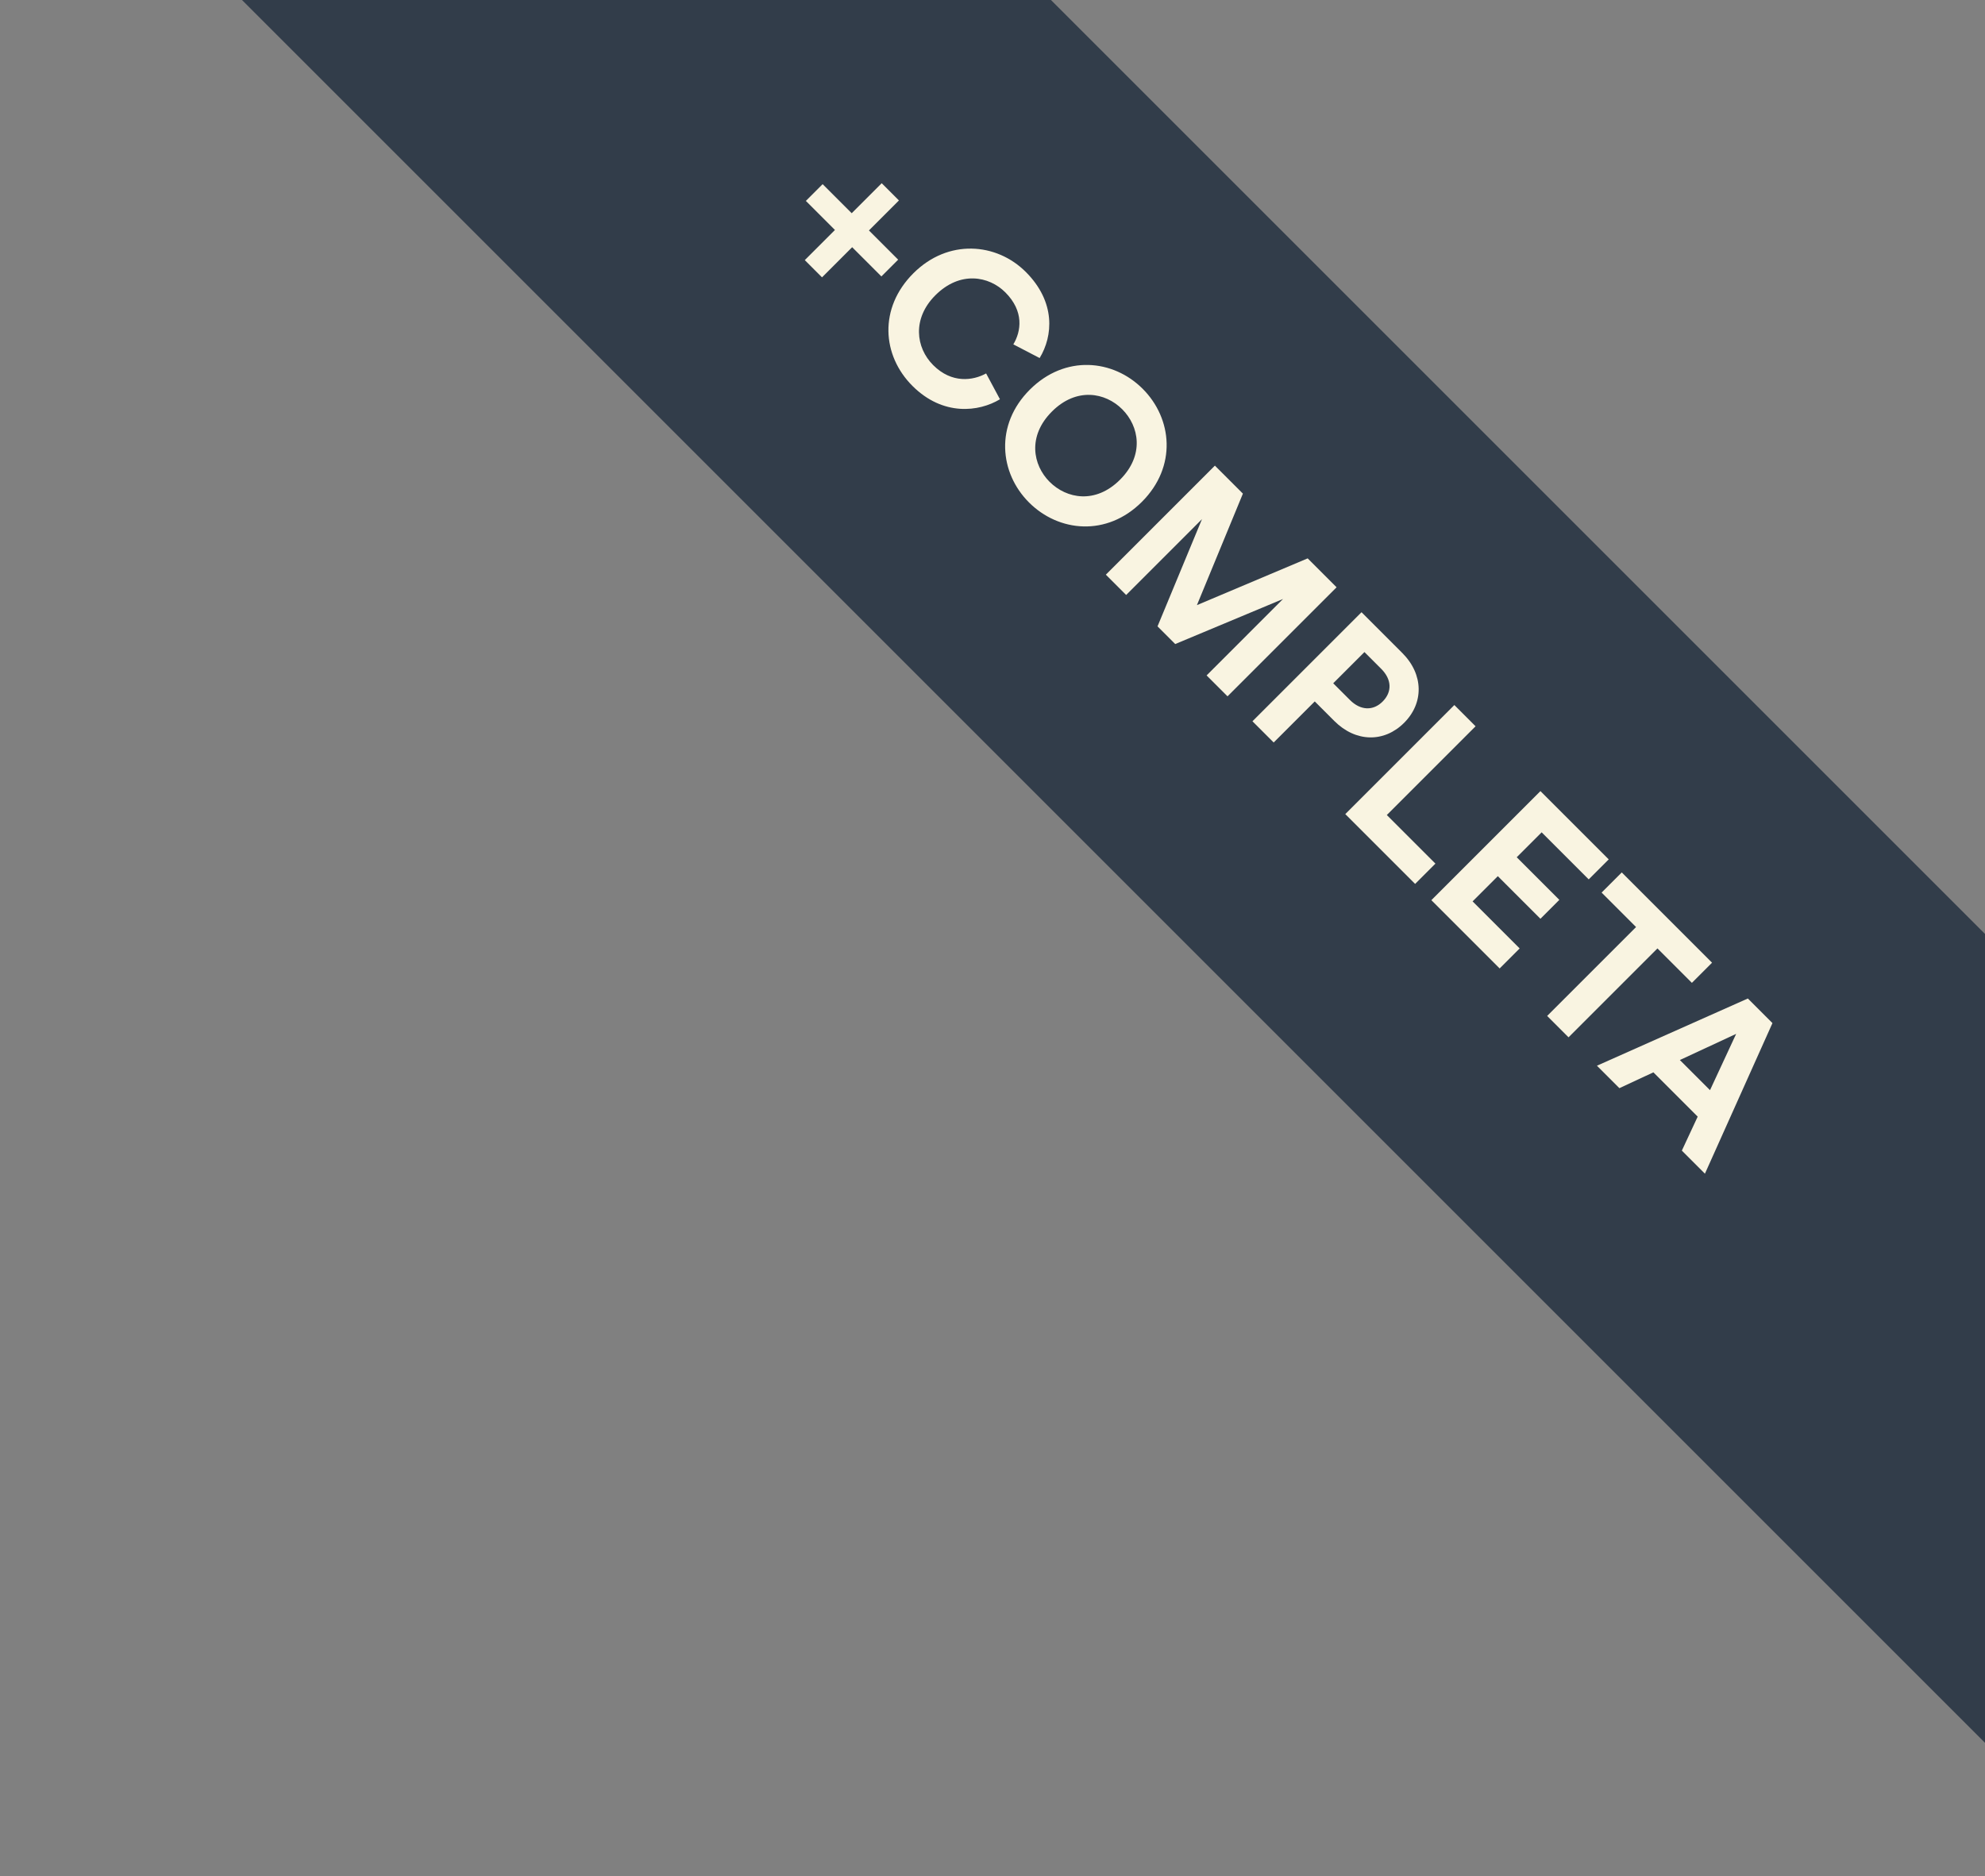 <svg width="146" height="138" viewBox="0 0 146 138" fill="none" xmlns="http://www.w3.org/2000/svg">
<rect x="0" y="0" width="146" height="138" fill="#808080" stroke="none"/>
<rect width="251.598" height="42.073" transform="translate(20.921 -56.378) rotate(45)" fill="#323D4A"/>
<path d="M60.506 13.546L62.645 15.684L64.851 13.478L66.118 14.745L63.912 16.951L66.061 19.101L64.828 20.334L62.678 18.184L60.461 20.402L59.194 19.134L61.411 16.917L59.273 14.779L60.506 13.546ZM67.11 28.386C64.87 26.146 64.621 22.661 67.178 20.104C69.735 17.547 73.299 17.853 75.448 20.003C77.666 22.22 77.451 24.72 76.467 26.338L74.532 25.331C75.109 24.37 75.335 22.899 73.944 21.507C72.745 20.308 70.618 19.901 68.796 21.722C67.088 23.431 67.348 25.569 68.638 26.859C70.007 28.228 71.568 28.001 72.53 27.47L73.548 29.37C72.009 30.298 69.362 30.637 67.11 28.386ZM77.37 30.274C75.56 32.084 75.967 34.211 77.2 35.444C78.445 36.688 80.572 37.096 82.382 35.286C84.192 33.475 83.785 31.348 82.54 30.104C81.307 28.871 79.18 28.463 77.37 30.274ZM75.741 28.667C78.332 26.076 81.873 26.427 84.045 28.599C86.229 30.783 86.579 34.324 83.989 36.915C81.409 39.494 77.868 39.144 75.684 36.96C73.512 34.788 73.161 31.247 75.741 28.667ZM90.286 51.222L88.748 49.684L94.37 44.061L86.439 47.376L85.138 46.075L88.408 38.189L82.83 43.767L81.337 42.273L89.358 34.252L91.418 36.311L88.035 44.514L96.181 41.074L98.308 43.201L90.286 51.222ZM98.06 50.262L99.293 51.495C100.074 52.276 101.002 52.299 101.692 51.609C102.405 50.896 102.371 49.979 101.59 49.199L100.357 47.966L98.06 50.262ZM98.139 53.034L96.703 51.597L93.682 54.618L92.12 53.057L100.142 45.035L103.14 48.033C104.724 49.617 104.724 51.722 103.276 53.17C101.816 54.629 99.723 54.618 98.139 53.034ZM104.085 65.021L98.948 59.885L106.97 51.863L108.531 53.425L102.003 59.953L105.578 63.528L104.085 65.021ZM110.303 71.239L105.279 66.216L113.301 58.194L118.324 63.217L116.853 64.688L113.391 61.226L111.558 63.059L114.692 66.193L113.301 67.585L110.167 64.451L108.311 66.306L111.773 69.768L110.303 71.239ZM124.442 72.299L121.908 69.765L115.368 76.305L113.796 74.732L120.335 68.193L117.801 65.658L119.283 64.176L125.924 70.817L124.442 72.299ZM123.703 84.639L124.868 82.139L121.61 78.881L119.11 80.046L117.458 78.394L128.557 73.45L130.367 75.26L125.4 86.337L123.703 84.639ZM127.697 76.052L123.556 77.976L125.774 80.193L127.697 76.052Z" fill="#F9F4E1"/>
</svg>
